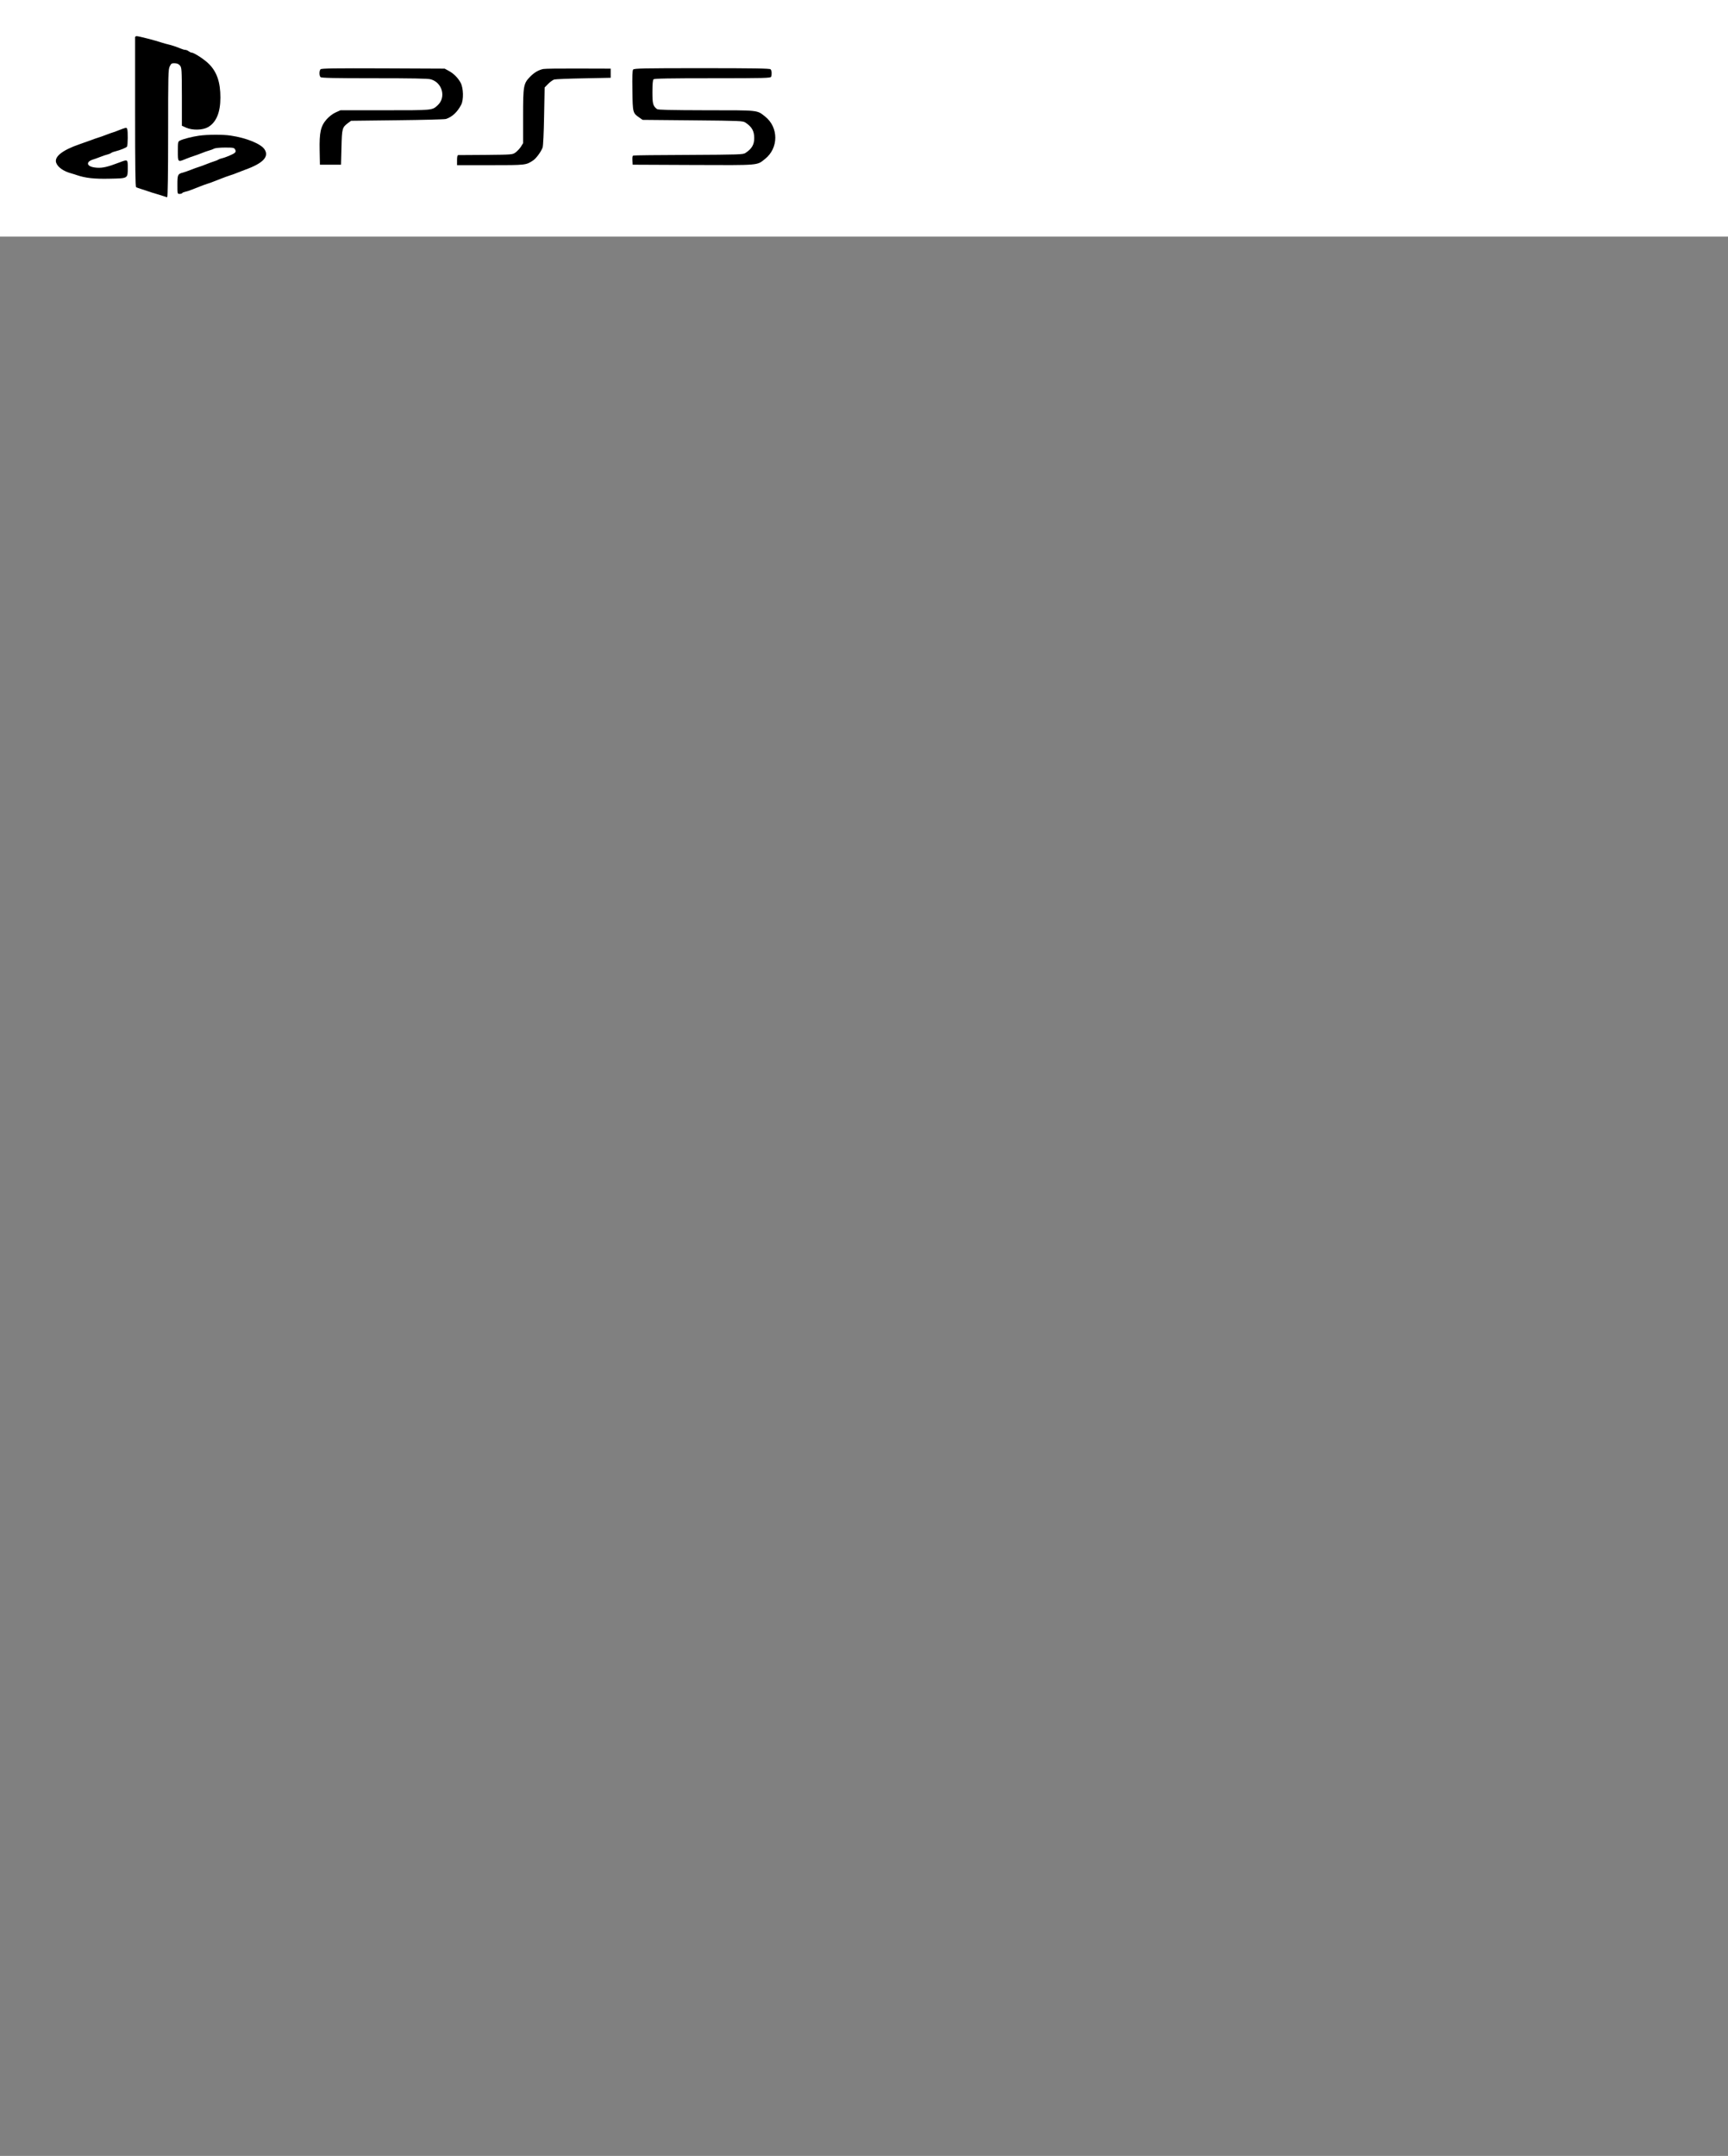 <svg xmlns="http://www.w3.org/2000/svg" width="526" height="656" viewBox="0 0 526 656">
    <rect x="0" y="0" width="526" height="656" fill="#808080" stroke="none"/>
    <g fill="none" fill-rule="evenodd">
        <rect width="526" height="72" fill="#FFF" />
        <g fill="#000" fill-rule="nonzero" transform="translate(17 11)">
            <path
                d="M24.125,0.334 L24.125,23.219 C24.125,39.618 24.208,45.798 24.432,45.965 C24.599,46.049 25.269,46.299 25.912,46.494 C26.526,46.689 27.503,46.995 28.034,47.19 C28.564,47.385 29.765,47.775 30.686,48.026 C31.607,48.304 32.64,48.638 33.003,48.749 C33.366,48.889 33.757,49 33.897,49 C34.064,49 34.176,41.706 34.176,29.567 C34.176,11.637 34.204,10.078 34.679,9.188 C35.097,8.324 35.265,8.213 36.186,8.241 C36.912,8.269 37.387,8.464 37.778,8.937 C38.308,9.577 38.336,10.051 38.364,18.431 L38.364,27.256 L39.648,27.841 C41.631,28.704 44.702,28.62 46.349,27.674 C48.834,26.226 50.09,23.219 50.09,18.681 C50.09,14.032 49.029,10.886 46.6,8.464 C45.26,7.099 42.049,5.011 41.324,5.011 C41.128,5.011 40.737,4.816 40.43,4.594 C40.151,4.371 39.676,4.176 39.425,4.176 C39.146,4.176 38.532,4.009 38.029,3.786 C36.605,3.202 35.265,2.756 34.176,2.506 C33.645,2.394 32.836,2.144 32.361,2.005 C30.323,1.309 25.214,0 24.599,0 C24.348,0 24.125,0.167 24.125,0.334 L24.125,0.334 Z M80.579,10.078 C80.16,10.496 80.132,12.027 80.579,12.473 C80.83,12.723 84.851,12.807 96.94,12.807 C108.332,12.807 113.329,12.89 114.139,13.141 C117.657,14.115 118.858,18.653 116.205,21.048 C114.53,22.579 114.865,22.551 100.207,22.551 L86.638,22.551 L85.158,23.219 C84.237,23.637 83.204,24.444 82.422,25.307 C80.607,27.395 80.188,29.261 80.3,34.801 L80.384,39.116 L86.805,39.116 L86.945,33.827 C87.085,28.008 87.168,27.785 88.955,26.421 L89.877,25.753 L103.976,25.586 C111.738,25.502 118.383,25.335 118.774,25.196 C120.672,24.556 122.236,23.08 123.381,20.881 C124.162,19.377 124.079,15.841 123.241,14.227 C122.431,12.695 121.063,11.331 119.528,10.524 L118.355,9.884 L99.649,9.8 C85.046,9.744 80.858,9.8 80.579,10.078 L80.579,10.078 Z M148.369,9.995 C146.917,10.301 145.633,11.053 144.349,12.361 C142.338,14.422 142.227,15.145 142.227,24.444 L142.227,32.574 L141.557,33.66 C141.166,34.244 140.44,35.024 139.937,35.386 C139.016,36.054 138.932,36.054 130.919,36.138 C126.48,36.165 122.655,36.193 122.487,36.193 C122.236,36.193 122.124,36.694 122.124,37.724 L122.124,39.256 L132.287,39.256 C143.148,39.256 143.12,39.256 145.326,37.78 C146.219,37.195 147.755,35.08 148.174,33.882 C148.341,33.353 148.537,29.456 148.62,24.305 L148.788,15.619 L149.877,14.505 C150.463,13.92 151.273,13.336 151.692,13.197 C152.083,13.085 156.131,12.918 160.654,12.835 L168.89,12.668 L168.89,9.884 L159.118,9.856 C153.758,9.828 148.9,9.884 148.369,9.995 L148.369,9.995 Z M175.731,10.162 C175.507,10.44 175.424,12.166 175.507,16.621 C175.591,23.359 175.619,23.414 177.657,24.806 L178.607,25.474 L193.851,25.614 C208.509,25.753 209.123,25.781 209.933,26.31 C211.887,27.618 212.585,28.871 212.585,31.043 C212.585,33.019 211.832,34.3 209.905,35.553 C209.179,36.026 208.034,36.054 192.622,36.138 C183.576,36.165 175.982,36.249 175.787,36.332 C175.535,36.416 175.452,36.889 175.507,37.78 L175.591,39.116 L194.018,39.2 C214.54,39.284 213.339,39.367 215.88,37.362 C220.04,34.049 220.04,27.73 215.88,24.444 C213.367,22.468 214.177,22.551 197.983,22.551 C186.955,22.523 183.297,22.44 182.99,22.189 C181.762,21.243 181.594,20.602 181.594,16.983 C181.594,14.616 181.706,13.364 181.929,13.141 C182.18,12.89 186.564,12.807 199.91,12.807 C215.74,12.807 217.555,12.751 217.723,12.361 C218.002,11.637 217.918,10.44 217.555,10.078 C217.304,9.828 212.278,9.744 196.643,9.744 C178.997,9.744 176.038,9.8 175.731,10.162 L175.731,10.162 Z M20.356,28.175 C19.909,28.342 19.155,28.62 18.68,28.815 C18.234,29.01 17.591,29.233 17.284,29.316 C16.977,29.4 16.028,29.734 15.19,30.068 C14.353,30.402 13.292,30.764 12.817,30.903 C12.37,31.043 11.281,31.405 10.444,31.739 C9.606,32.045 8.154,32.574 7.233,32.88 C1.956,34.69 -0.585,36.722 0.113,38.56 C0.616,39.924 2.403,41.149 4.72,41.761 C5.195,41.901 5.949,42.123 6.395,42.29 C9.02,43.181 11.784,43.487 16.391,43.376 C22.031,43.265 21.891,43.348 21.891,40.035 C21.891,37.446 21.919,37.446 19.378,38.42 C15.805,39.785 14.269,40.147 12.51,40.035 C10.472,39.896 9.439,39.256 9.885,38.393 C10.053,38.114 10.583,37.78 11.086,37.613 C11.561,37.474 12.678,37.084 13.515,36.75 C14.353,36.416 15.358,36.082 15.749,35.998 C16.14,35.915 16.586,35.72 16.782,35.581 C16.977,35.414 17.536,35.191 18.038,35.08 C19.658,34.662 21.472,33.938 21.668,33.604 C21.919,33.214 21.975,28.899 21.724,28.286 C21.528,27.785 21.528,27.785 20.356,28.175 L20.356,28.175 Z" />
            <path
                d="M43.58,30.289 C41.441,30.6 38.782,31.277 37.822,31.756 C37.164,32.066 37.137,32.179 37.137,35.027 C37.137,38.44 37.082,38.383 39.742,37.283 C40.564,36.945 41.633,36.578 42.072,36.437 C42.538,36.296 43.58,35.93 44.402,35.591 C45.225,35.253 46.294,34.886 46.733,34.774 C47.199,34.661 47.829,34.407 48.158,34.238 C48.487,34.04 49.94,33.899 51.503,33.899 C54.025,33.899 54.272,33.956 54.574,34.491 C54.793,34.971 54.793,35.168 54.491,35.479 C54.08,35.902 51.613,36.945 50.434,37.199 C50.05,37.283 49.639,37.453 49.474,37.565 C49.337,37.678 48.761,37.932 48.24,38.073 C47.72,38.242 46.596,38.637 45.773,38.976 C44.951,39.314 43.909,39.681 43.443,39.822 C43.004,39.963 41.935,40.329 41.112,40.668 C40.29,41.006 39.193,41.373 38.7,41.514 C37.11,41.908 37,42.162 37,45.208 C37,47.972 37,48 37.658,48 C38.042,48 38.398,47.887 38.48,47.746 C38.563,47.605 38.974,47.436 39.385,47.351 C39.824,47.267 40.646,47.013 41.249,46.759 C41.853,46.534 43.031,46.054 43.854,45.744 C44.676,45.405 45.746,45.039 46.184,44.898 C46.65,44.757 47.692,44.39 48.515,44.052 C51.421,42.896 52.216,42.614 53.038,42.36 C53.504,42.247 54.546,41.852 55.369,41.514 C56.191,41.175 57.178,40.809 57.562,40.668 C63.018,38.722 64.991,36.691 63.538,34.463 C62.442,32.771 58.028,30.966 53.23,30.261 C50.927,29.895 46.129,29.923 43.58,30.289 L43.58,30.289 Z" />
        </g>
    </g>
</svg>